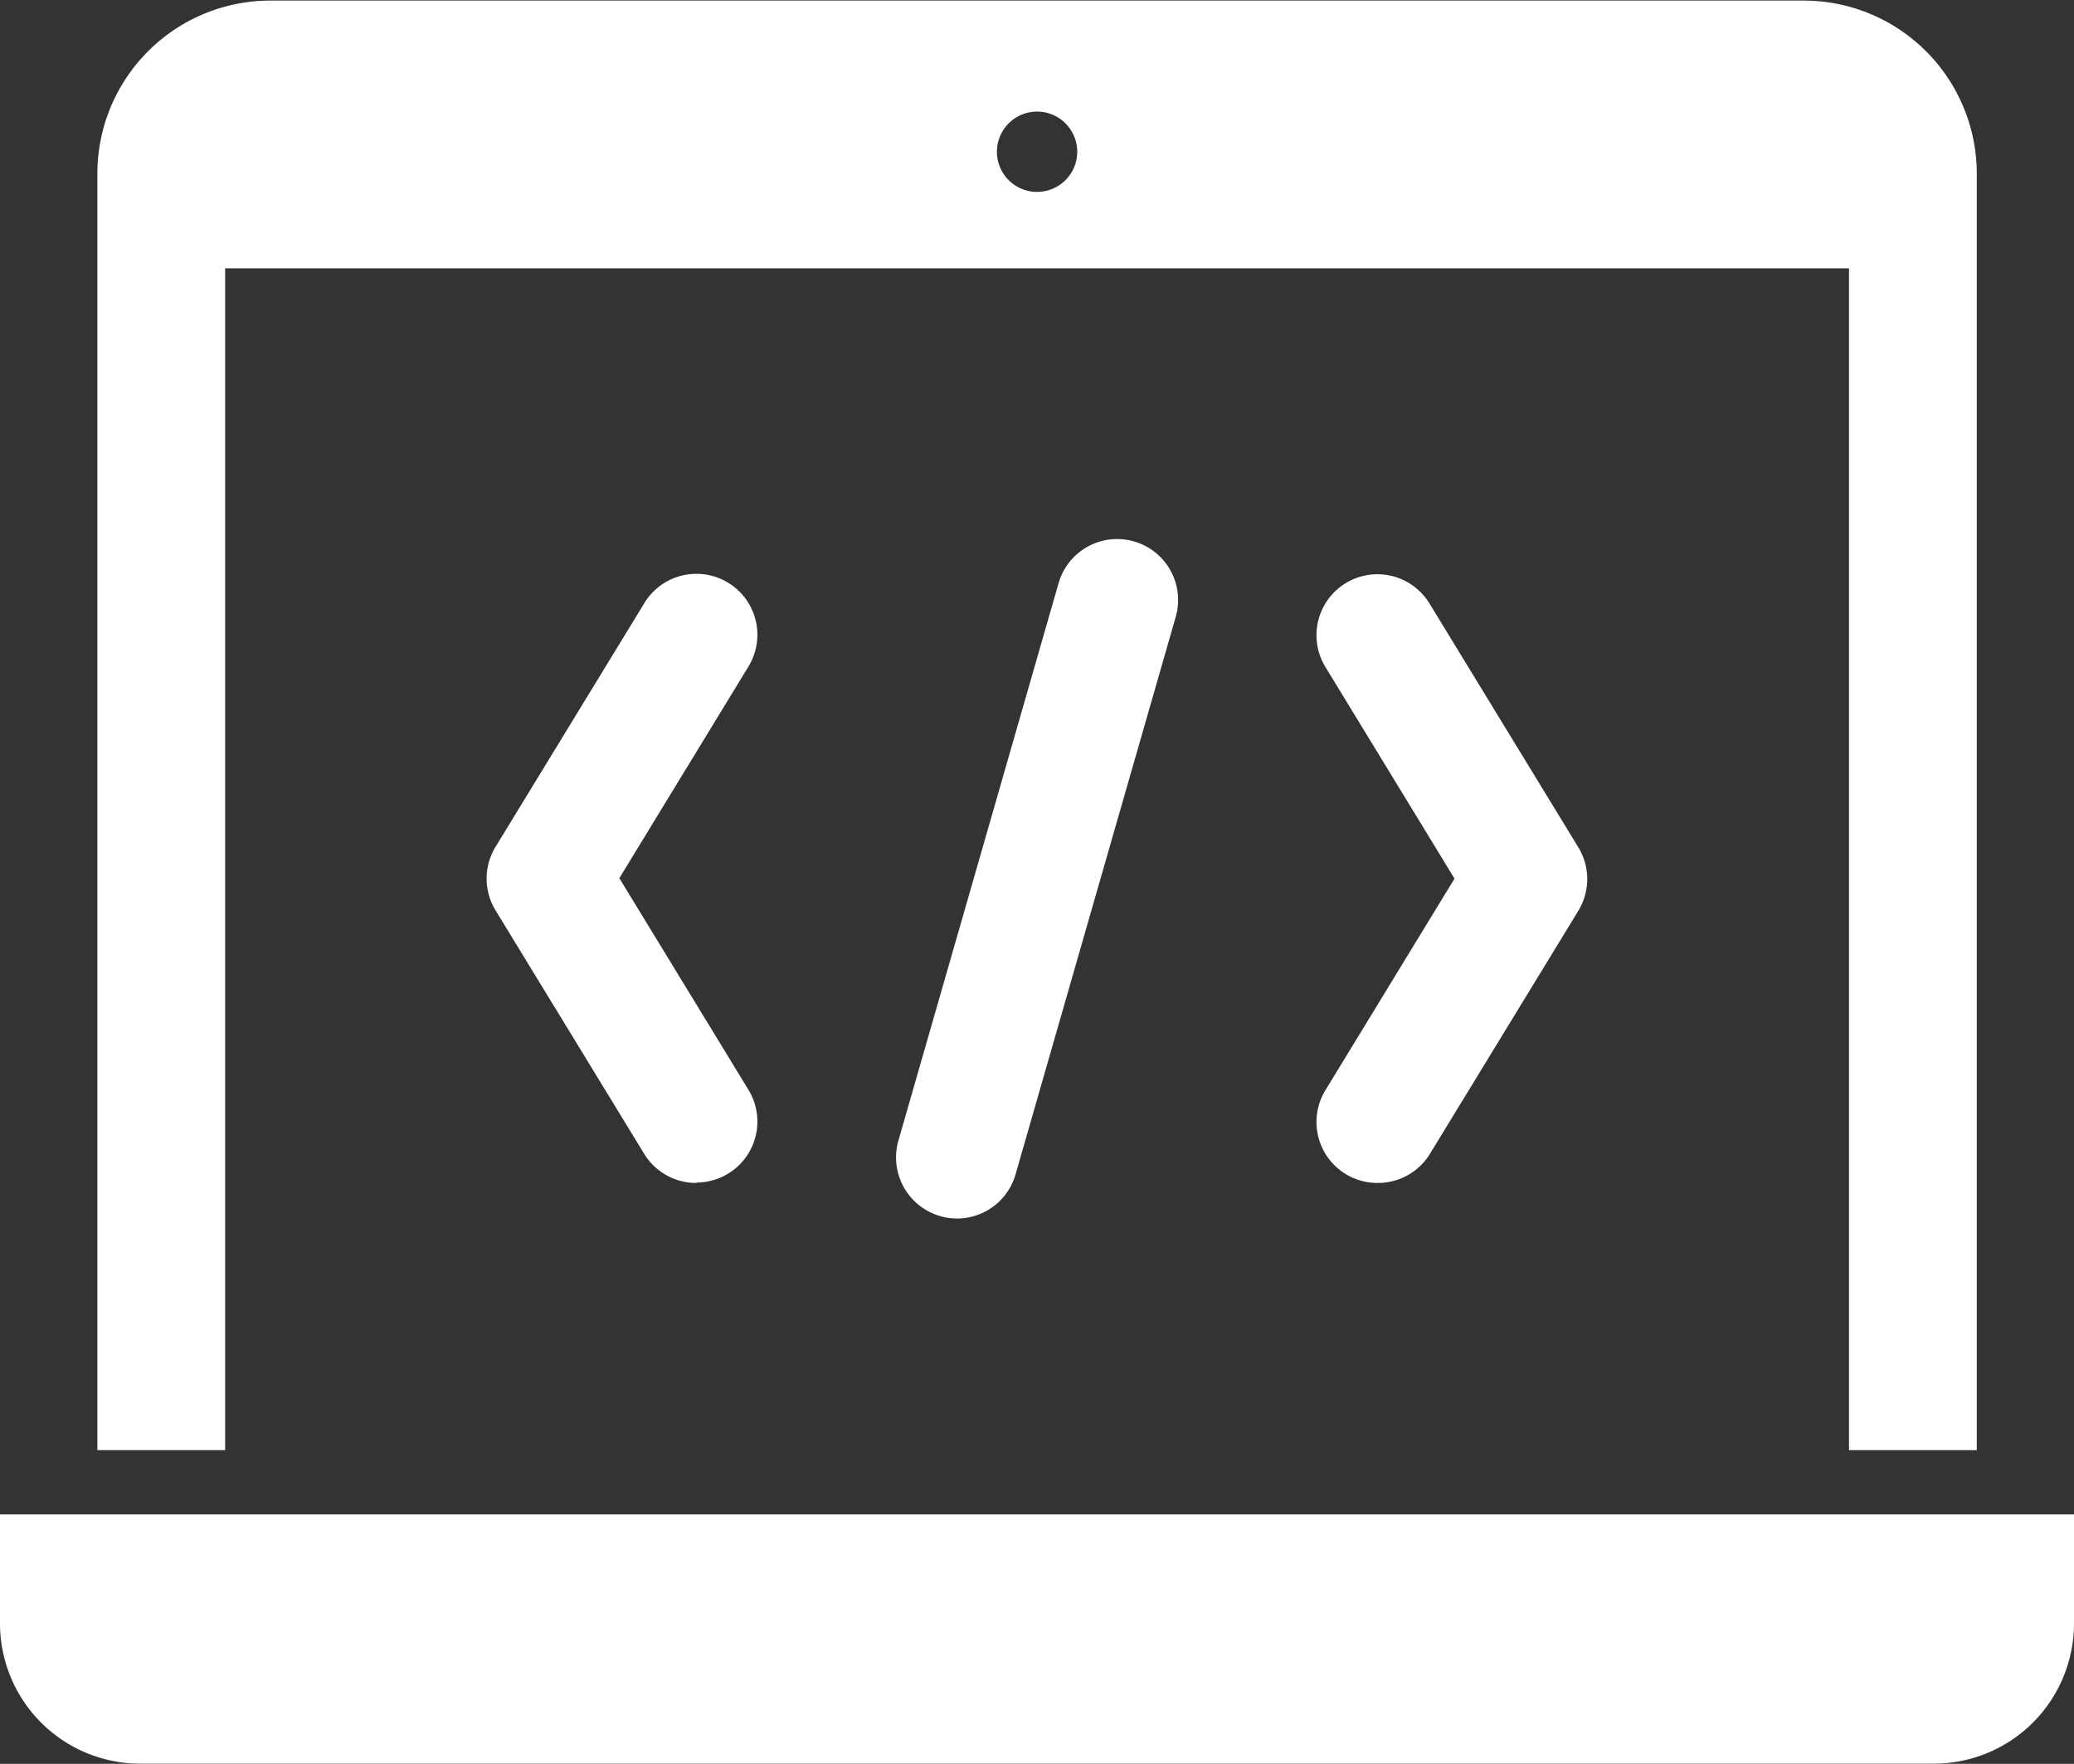 <svg xmlns="http://www.w3.org/2000/svg" width="14.463" height="12.298" viewBox="0 0 14.463 12.298">
  <rect x="0" y="0" width="14.463" height="12.298" fill="#333333" stroke="none"/>
  <g id="그룹_2135" data-name="그룹 2135" transform="translate(-702.664 -772.709)">
    <g id="그룹_50" data-name="그룹 50" transform="translate(702.664 772.709)">
      <path id="패스_208" data-name="패스 208" d="M702.664,834.8v.76a.978.978,0,0,0,.978.978h12.507a.978.978,0,0,0,.978-.978v-.76Z" transform="translate(-702.664 -824.241)" fill="#fff"/>
      <path id="패스_209" data-name="패스 209" d="M707.546,774.58H718.87v8.24h.891v-8.9a1.207,1.207,0,0,0-1.207-1.207H707.862a1.207,1.207,0,0,0-1.207,1.207v8.9h.891Zm5.662-1.093a.28.28,0,1,1-.28.28A.28.28,0,0,1,713.208,773.487Z" transform="translate(-705.976 -772.709)" fill="#fff"/>
    </g>
    <g id="그룹_51" data-name="그룹 51" transform="translate(706.058 776.467)">
      <path id="패스_210" data-name="패스 210" d="M757.069,800.5a.425.425,0,0,1-.362-.647l.9-1.475-.9-1.475a.425.425,0,0,1,.725-.444l1.038,1.7a.425.425,0,0,1,0,.444l-1.038,1.7A.425.425,0,0,1,757.069,800.5Z" transform="translate(-750.858 -796.01)" fill="#fff"/>
      <path id="패스_211" data-name="패스 211" d="M724.083,800.5a.425.425,0,0,1-.363-.2l-1.038-1.7a.425.425,0,0,1,0-.444l1.038-1.7a.425.425,0,0,1,.725.444l-.9,1.475.9,1.475a.425.425,0,0,1-.362.647Z" transform="translate(-722.62 -796.01)" fill="#fff"/>
      <path id="패스_212" data-name="패스 212" d="M739.824,799.542a.426.426,0,0,1-.409-.543l1.117-3.887a.425.425,0,0,1,.817.235l-1.117,3.887A.425.425,0,0,1,739.824,799.542Z" transform="translate(-736.544 -794.804)" fill="#fff"/>
    </g>
  </g>
</svg>
